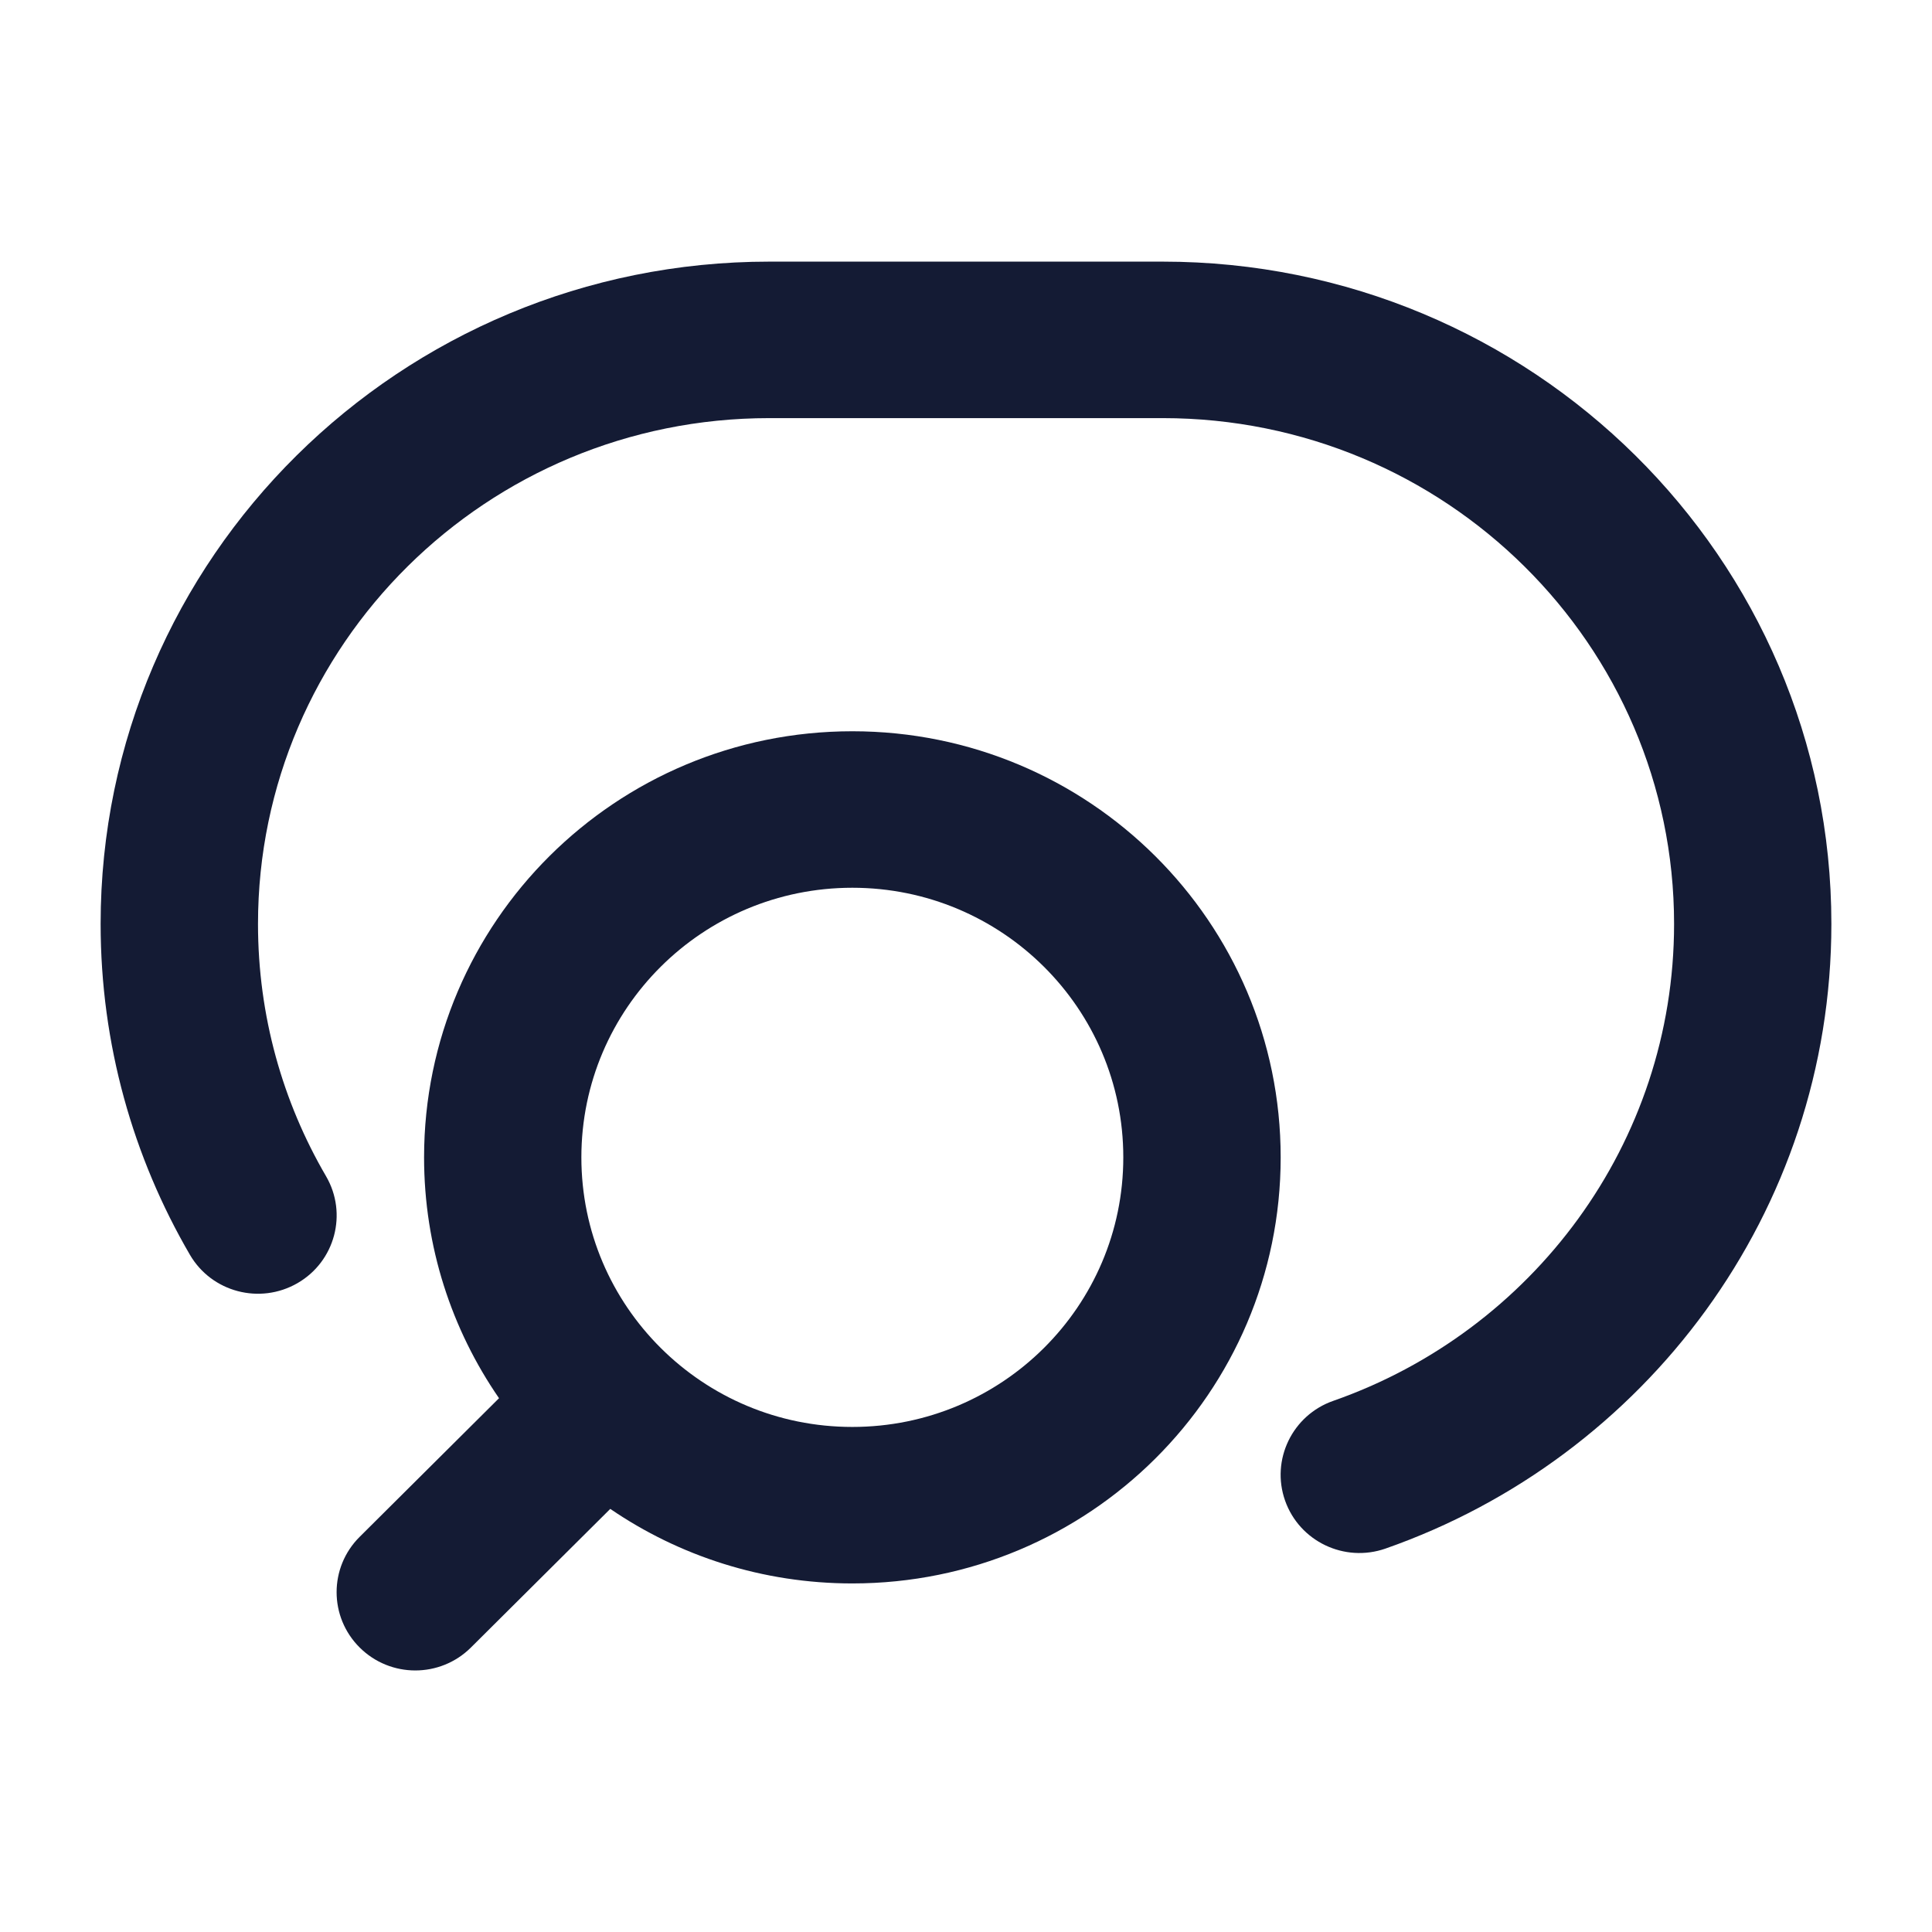 <svg width="24" height="24" viewBox="0 0 24 24" fill="none" xmlns="http://www.w3.org/2000/svg">
<path fill-rule="evenodd" clip-rule="evenodd" d="M10.588 11.028C8.729 11.028 7.222 12.528 7.222 14.377C7.222 15.302 7.598 16.138 8.208 16.745C8.818 17.352 9.658 17.726 10.588 17.726C12.447 17.726 13.954 16.227 13.954 14.377C13.954 12.528 12.447 11.028 10.588 11.028ZM5.268 14.377C5.268 11.454 7.65 9.084 10.588 9.084C13.527 9.084 15.909 11.454 15.909 14.377C15.909 17.301 13.527 19.67 10.588 19.67C9.472 19.67 8.436 19.328 7.581 18.744L5.85 20.466C5.468 20.846 4.85 20.846 4.468 20.466C4.086 20.086 4.086 19.471 4.468 19.091L6.199 17.369C5.612 16.518 5.268 15.487 5.268 14.377Z" fill="#141B34"/>
<path fill-rule="evenodd" clip-rule="evenodd" d="M1.25 11.477C1.25 6.929 4.974 3.25 9.557 3.25H14.443C19.026 3.25 22.75 6.929 22.75 11.477C22.75 15.064 20.434 18.109 17.211 19.237C16.701 19.415 16.143 19.148 15.964 18.642C15.785 18.136 16.053 17.58 16.562 17.402C19.032 16.538 20.796 14.208 20.796 11.477C20.796 8.012 17.956 5.194 14.443 5.194H9.557C6.044 5.194 3.205 8.012 3.205 11.477C3.205 12.62 3.512 13.689 4.05 14.611C4.321 15.076 4.162 15.671 3.695 15.94C3.228 16.209 2.63 16.052 2.359 15.587C1.654 14.377 1.25 12.973 1.25 11.477Z" fill="#141B34"/>
</svg>
